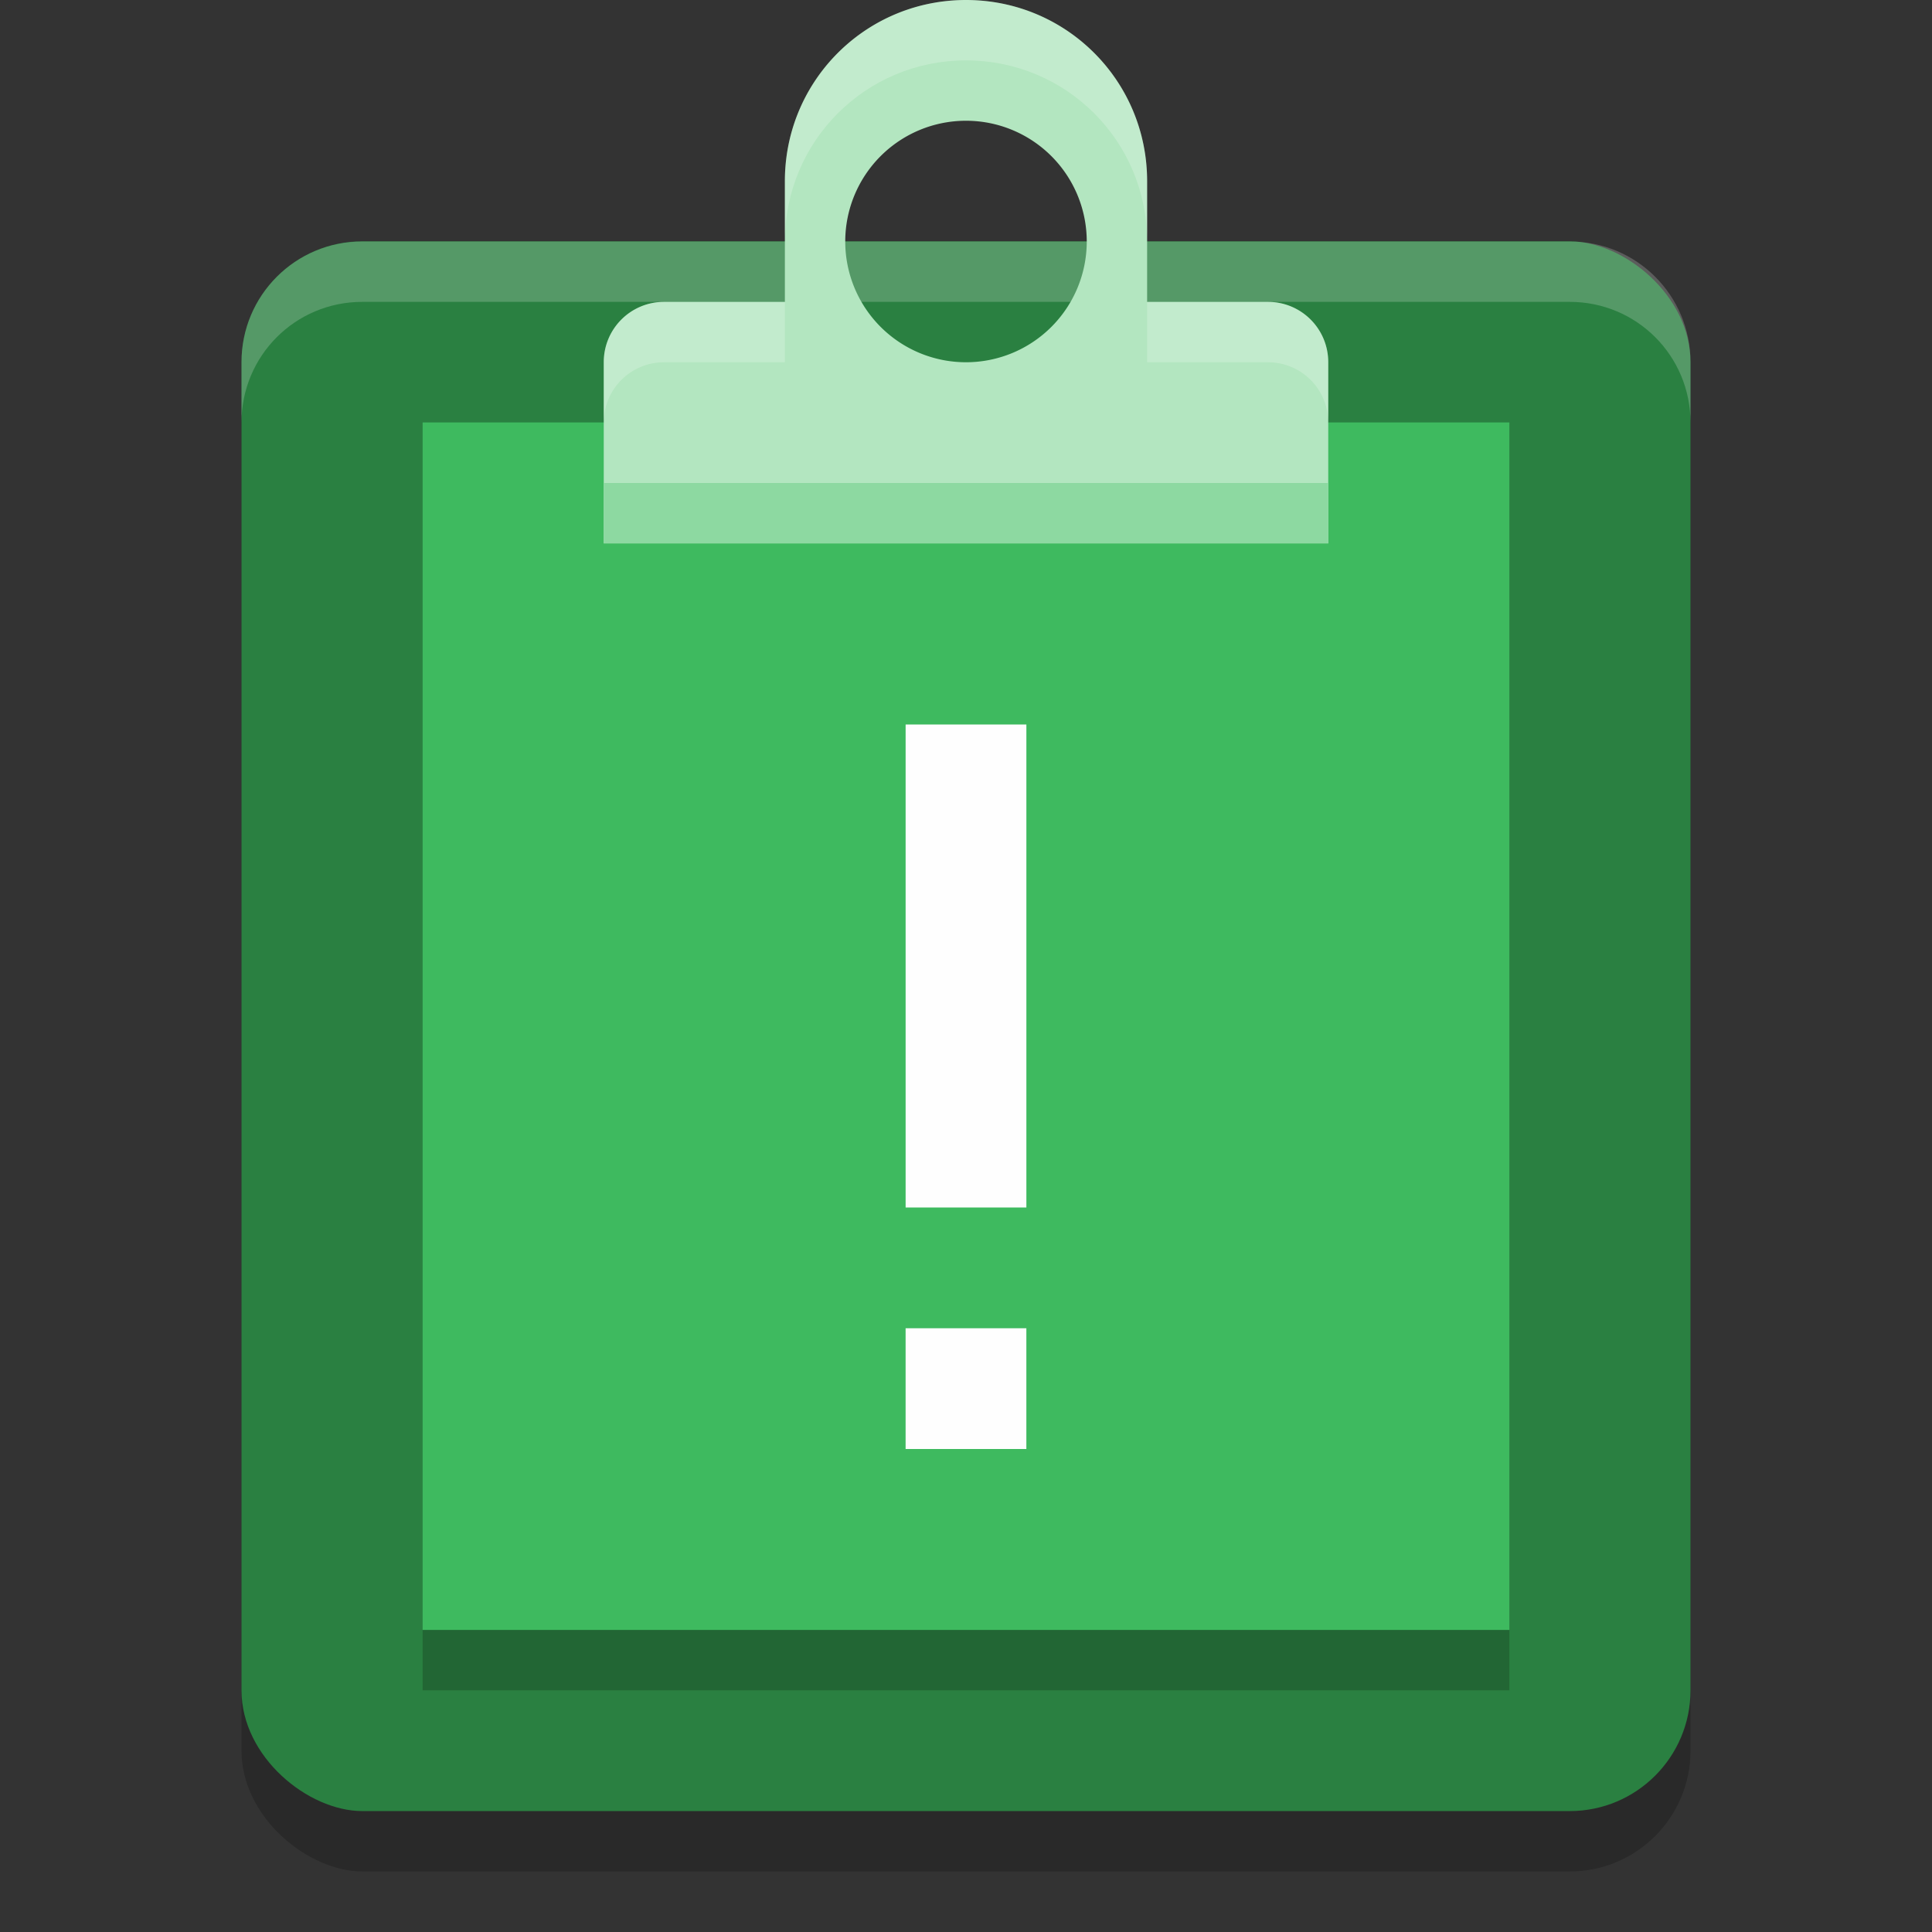 <?xml version="1.0" encoding="UTF-8" standalone="no"?>
<svg
   xmlns:dc="http://purl.org/dc/elements/1.1/"
   xmlns:cc="http://creativecommons.org/ns#"
   xmlns:rdf="http://www.w3.org/1999/02/22-rdf-syntax-ns#"
   xmlns:svg="http://www.w3.org/2000/svg"
   xmlns="http://www.w3.org/2000/svg"
   xmlns:sodipodi="http://sodipodi.sourceforge.net/DTD/sodipodi-0.dtd"
   xmlns:inkscape="http://www.inkscape.org/namespaces/inkscape"
   width="32"
   height="32"
   version="1.1"
   id="svg26"
   sodipodi:docname="task-due.svg"
   inkscape:version="0.92.5 (2060ec1f9f, 2020-04-08)">
  <rect width="100%" height="100%" fill="#333333" stroke="none"/>
  <defs
     id="defs30" />
  <sodipodi:namedview
     pagecolor="#fefefe"
     bordercolor="#33994e"
     borderopacity="1"
     objecttolerance="10"
     gridtolerance="10"
     guidetolerance="10"
     inkscape:pageopacity="0"
     inkscape:pageshadow="2"
     inkscape:window-width="783"
     inkscape:window-height="480"
     id="namedview28"
     showgrid="false"
     inkscape:zoom="10.429825"
     inkscape:cx="14.336107"
     inkscape:cy="17.240013"
     inkscape:window-x="0"
     inkscape:window-y="28"
     inkscape:window-maximized="0"
     inkscape:current-layer="g24" />
  <g
     transform="translate(0,-288.533)"
     id="g24">
    <rect
       style="opacity:0.2"
       width="26"
       height="24"
       x="-319.53"
       y="-28"
       rx="2"
       ry="2"
       transform="matrix(0,-1,-1,0,0,0)"
       id="rect2" />
    <rect
       style="fill:#2a8041;fill-opacity:1"
       width="26"
       height="24"
       x="-318.53"
       y="-28"
       rx="2"
       ry="2"
       transform="matrix(0,-1,-1,0,0,0)"
       id="rect4" />
    <path
       style="opacity:0.2;fill:#fefefe"
       d="m 6,292.533 c -1.108,0 -2,0.892 -2,2 v 1 c 0,-1.108 0.892,-2 2,-2 h 20 c 1.108,0 2,0.892 2,2 v -1 c 0,-1.108 -0.892,-2 -2,-2 z"
       id="path6" />
    <rect
       style="fill:#3eba5f;fill-opacity:1"
       width="18"
       height="20"
       x="7"
       y="295.53"
       id="rect8" />
    <path
       style="fill:#b3e6c0"
       d="M 16 0 C 14.338 0 13 1.338 13 3 L 13 5 L 11 5 C 10.446 5 10 5.446 10 6 L 10 9 L 22 9 L 22 6 C 22 5.446 21.554 5 21 5 L 19 5 L 19 3 C 19 1.338 17.662 0 16 0 z M 16 2 A 2 2 0 0 1 18 4 A 2 2 0 0 1 16 6 A 2 2 0 0 1 14 4 A 2 2 0 0 1 16 2 z "
       transform="translate(0,288.533)"
       id="path10" />
    <path
       style="opacity:0.2;fill:#fefefe"
       d="m 16,288.533 c -1.662,0 -3,1.338 -3,3 v 1 c 0,-1.662 1.338,-3 3,-3 1.662,0 3,1.338 3,3 v -1 c 0,-1.662 -1.338,-3 -3,-3 z m -5,5 c -0.554,0 -1,0.446 -1,1 v 1 c 0,-0.554 0.446,-1 1,-1 h 2 v -1 z m 8,0 v 1 h 2 c 0.554,0 1,0.446 1,1 v -1 c 0,-0.554 -0.446,-1 -1,-1 z"
       id="path16" />
    <path
       style="fill:#8dd9a1"
       d="m 10,296.533 v 1 h 8 4 v -1 z"
       id="path18" />
    <path
       style="fill:#fefefe;fill-opacity:1"
       d="m 17,300.533 v 8 h -2 v -8 z m -3e-4,10 v 2 h -2 v -2 z"
       id="path20" />
    <rect
       style="opacity:0.2"
       width="18"
       height="1"
       x="7"
       y="315.53"
       id="rect22" />
  </g>
</svg>
